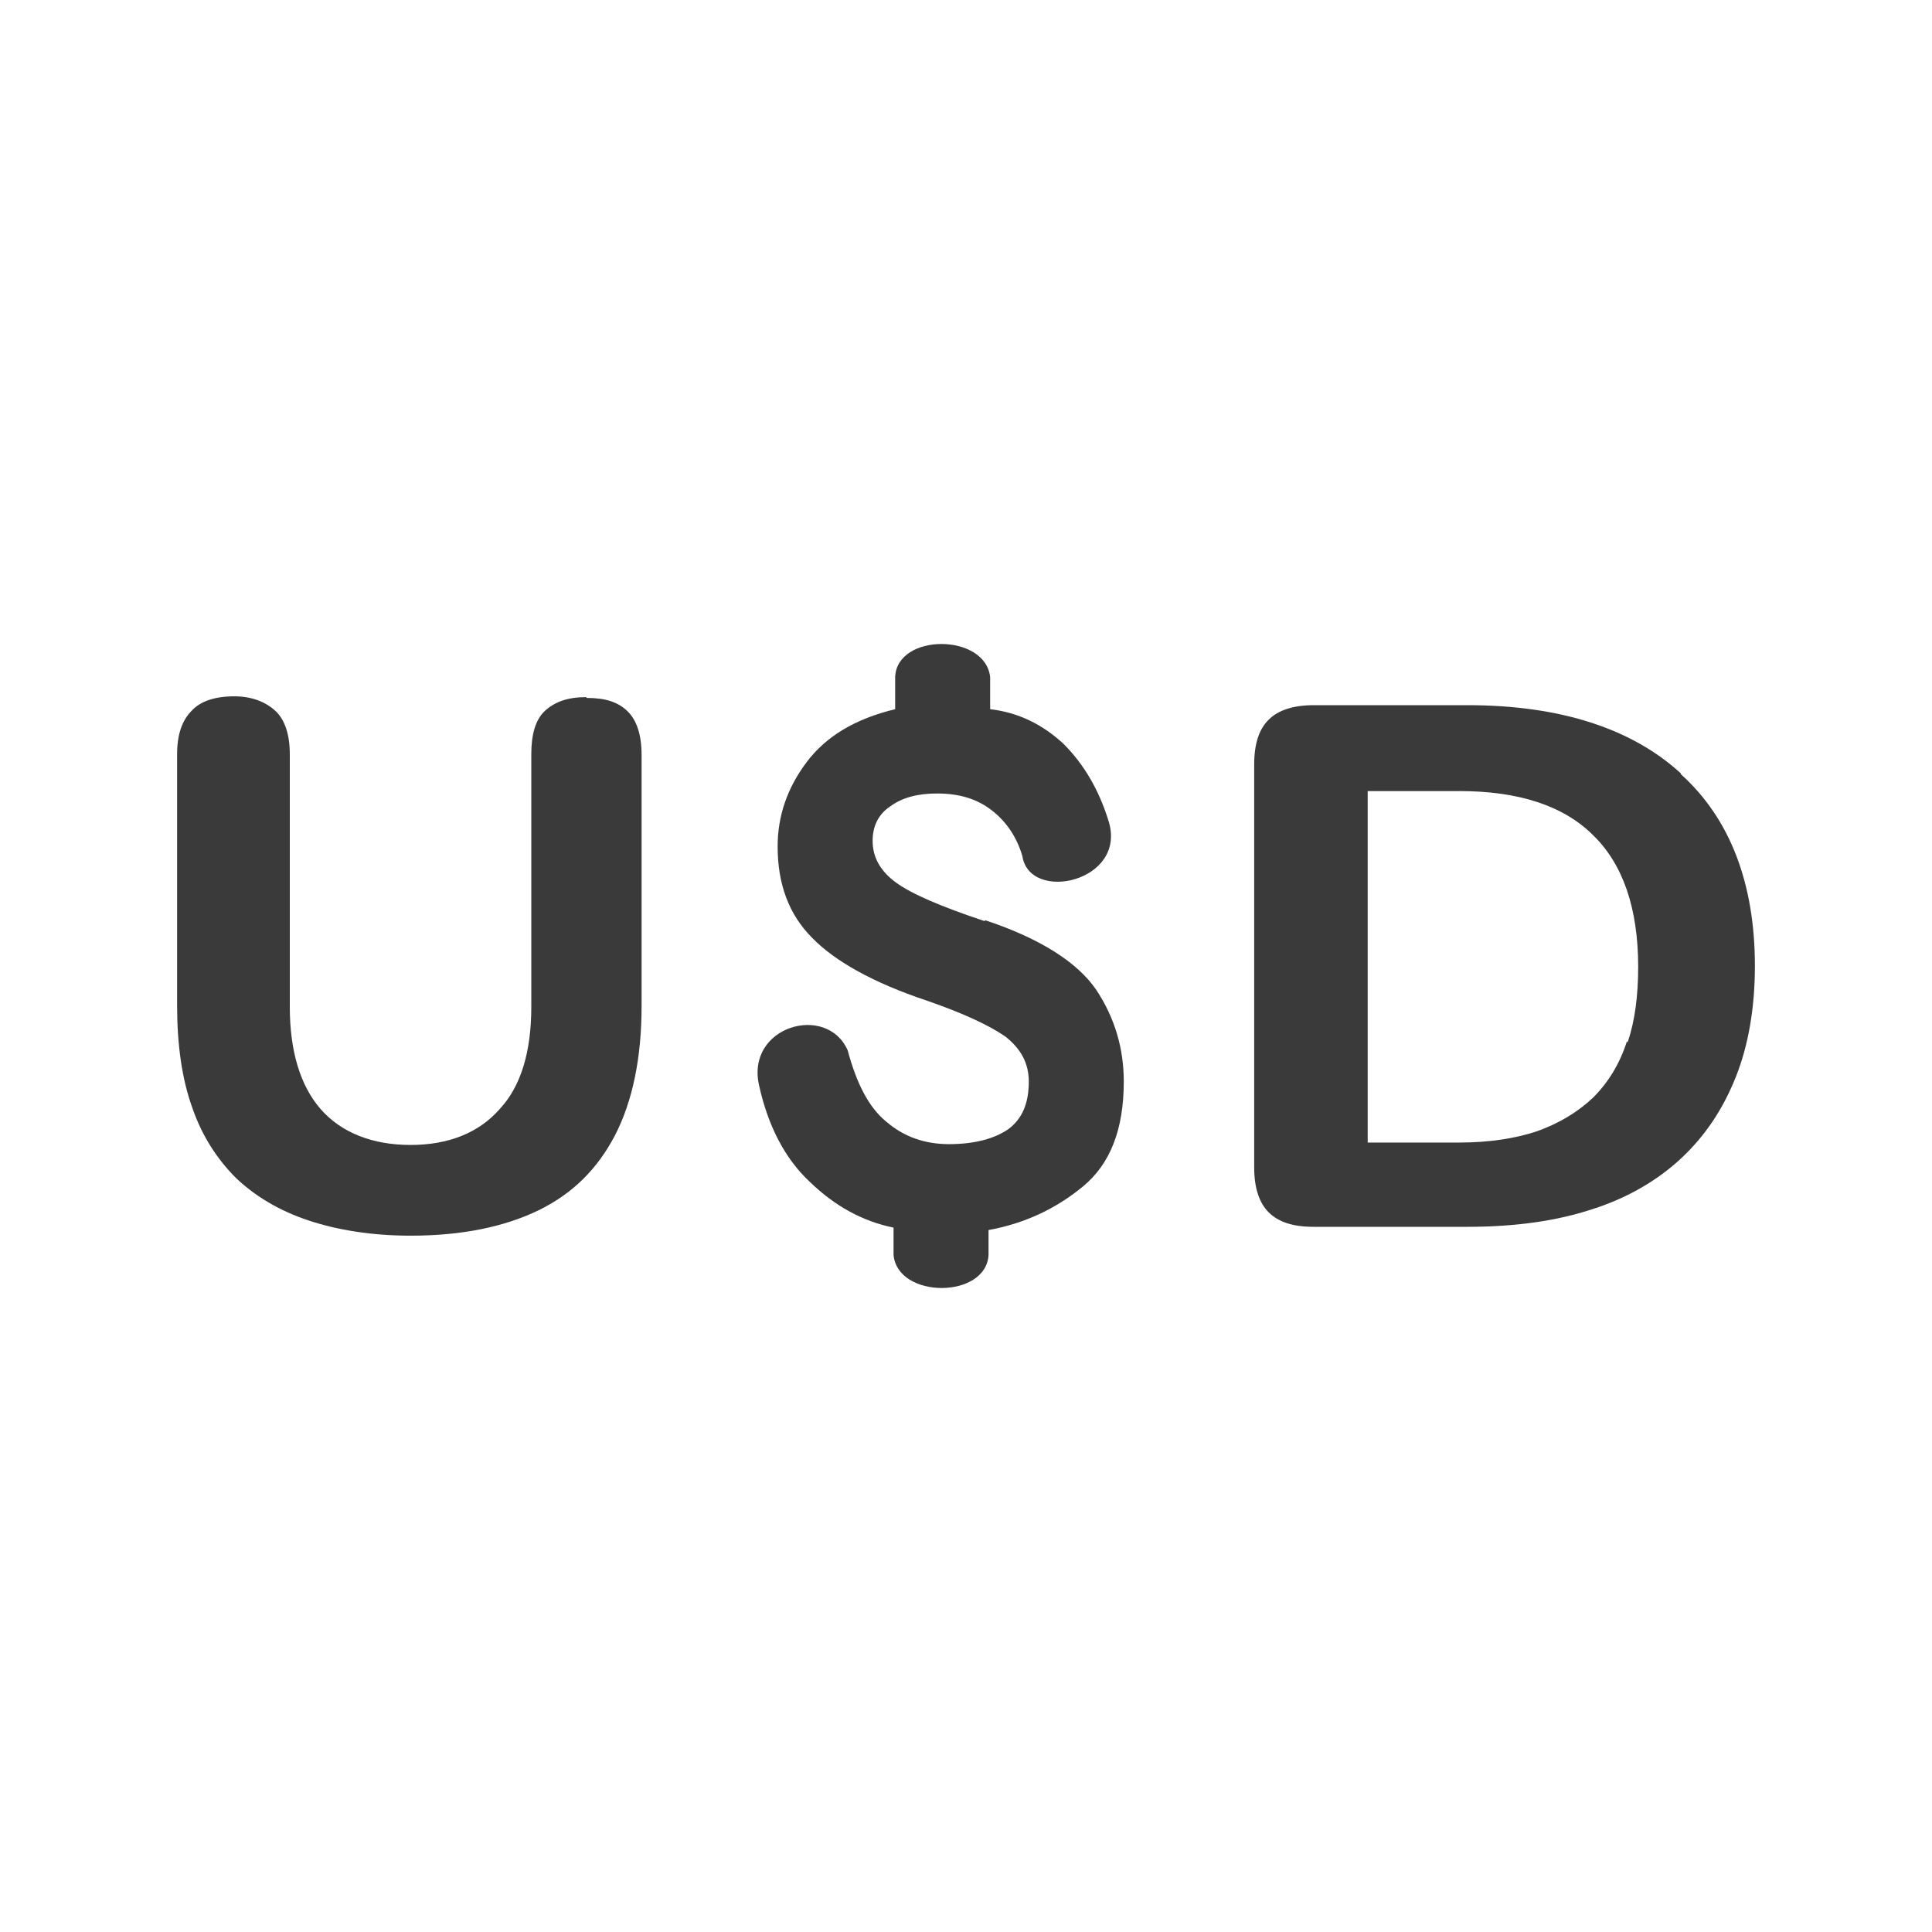 <svg width="24" height="24" viewBox="0 0 24 24" fill="none" xmlns="http://www.w3.org/2000/svg">
<path d="M7.28 8.66C7.05 8.66 6.89 8.72 6.77 8.83C6.65 8.94 6.6 9.129 6.6 9.368V12.508C6.6 13.067 6.47 13.495 6.21 13.774C5.95 14.073 5.57 14.223 5.1 14.223C4.63 14.223 4.24 14.073 3.98 13.774C3.73 13.485 3.6 13.057 3.6 12.508V9.368C3.6 9.129 3.54 8.94 3.42 8.83C3.3 8.72 3.13 8.65 2.91 8.65C2.67 8.65 2.49 8.71 2.38 8.83C2.26 8.95 2.2 9.129 2.2 9.368V12.489C2.2 12.977 2.26 13.406 2.39 13.764C2.51 14.113 2.7 14.402 2.93 14.632C3.17 14.861 3.47 15.04 3.83 15.16C4.19 15.28 4.62 15.35 5.1 15.35C5.74 15.35 6.27 15.24 6.7 15.03C7.12 14.821 7.42 14.522 7.64 14.103C7.86 13.675 7.97 13.136 7.97 12.498V9.378C7.97 9.129 7.91 8.95 7.8 8.84C7.68 8.72 7.52 8.67 7.29 8.67L7.28 8.66Z" fill="#3A3A3A"/>
<path d="M20.88 9.607C20.27 9.049 19.38 8.76 18.23 8.76H16.32C16.07 8.76 15.88 8.82 15.76 8.94C15.64 9.059 15.58 9.239 15.58 9.498V14.502C15.58 14.751 15.64 14.941 15.76 15.06C15.88 15.18 16.06 15.24 16.32 15.24H18.23C18.81 15.24 19.33 15.17 19.78 15.021C20.22 14.881 20.59 14.662 20.88 14.393C21.18 14.113 21.4 13.784 21.56 13.386C21.72 12.987 21.8 12.518 21.8 12C21.8 10.973 21.49 10.166 20.88 9.617V9.607ZM20.21 12.937C20.12 13.216 19.98 13.445 19.79 13.635C19.6 13.814 19.37 13.954 19.09 14.054C18.82 14.143 18.5 14.193 18.13 14.193H16.99V9.827H18.13C18.86 9.827 19.42 10.006 19.79 10.375C20.16 10.734 20.35 11.282 20.35 12.01C20.35 12.369 20.31 12.678 20.22 12.947L20.21 12.937Z" fill="#3A3A3A"/>
<path d="M12.23 11.442C11.69 11.262 11.32 11.103 11.13 10.963C10.94 10.824 10.84 10.654 10.84 10.445C10.84 10.265 10.91 10.116 11.06 10.016C11.21 9.907 11.4 9.857 11.64 9.857C11.92 9.857 12.14 9.926 12.32 10.066C12.5 10.206 12.63 10.395 12.7 10.634C12.79 11.222 14.01 10.953 13.77 10.196C13.65 9.807 13.46 9.488 13.21 9.239C12.95 8.999 12.65 8.85 12.3 8.81V8.411C12.24 7.863 11.14 7.863 11.12 8.411V8.81C10.62 8.93 10.26 9.149 10.02 9.468C9.78 9.787 9.66 10.136 9.66 10.515C9.66 10.983 9.8 11.362 10.09 11.651C10.37 11.94 10.85 12.209 11.51 12.429C11.97 12.588 12.29 12.738 12.49 12.877C12.68 13.027 12.78 13.206 12.78 13.435C12.78 13.705 12.7 13.894 12.53 14.024C12.36 14.143 12.11 14.213 11.79 14.213C11.49 14.213 11.23 14.123 11.01 13.934C10.79 13.755 10.64 13.456 10.53 13.047C10.27 12.459 9.26 12.748 9.43 13.485C9.54 13.984 9.75 14.393 10.06 14.682C10.37 14.981 10.71 15.17 11.1 15.25V15.589C11.15 16.137 12.25 16.137 12.28 15.589V15.28C12.72 15.2 13.11 15.021 13.45 14.741C13.79 14.462 13.96 14.034 13.96 13.435C13.96 13.027 13.85 12.648 13.62 12.299C13.39 11.96 12.93 11.661 12.24 11.432L12.23 11.442Z" fill="#3A3A3A"/>
</svg>

